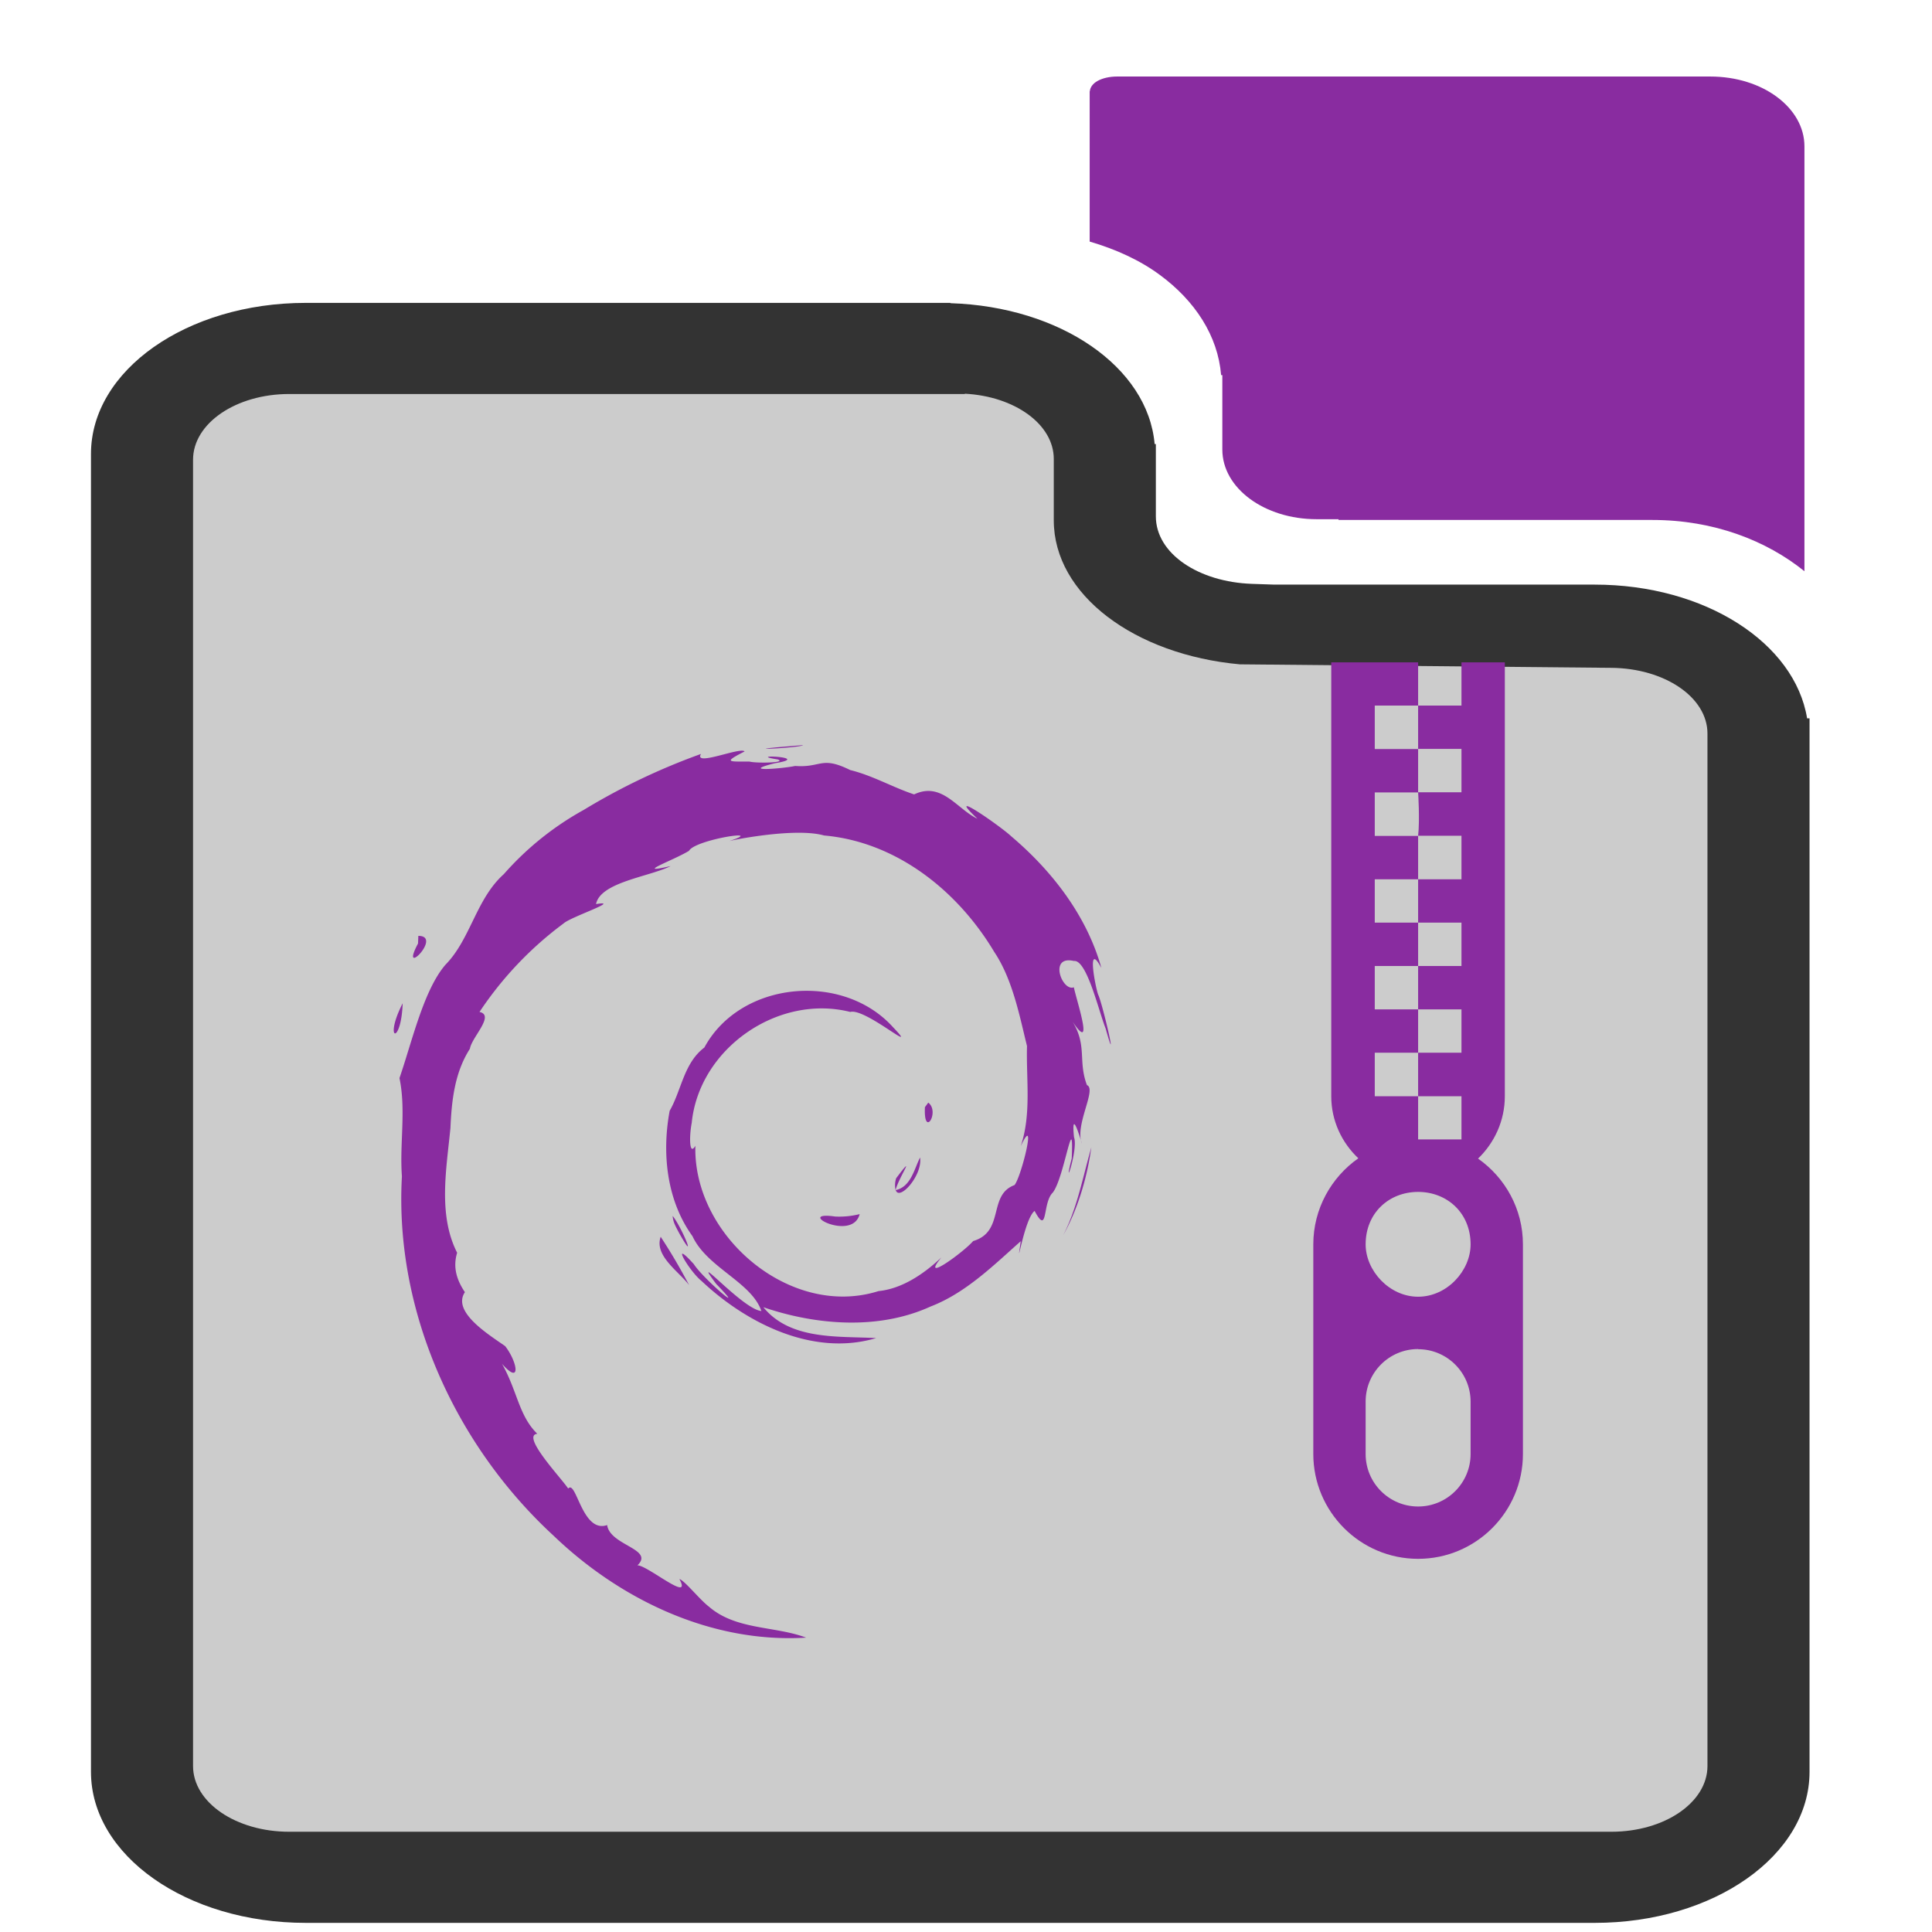 <?xml version="1.0" encoding="UTF-8" standalone="no"?>
<svg
   xmlns:dc="http://purl.org/dc/elements/1.1/"
   xmlns:cc="http://creativecommons.org/ns#"
   xmlns:rdf="http://www.w3.org/1999/02/22-rdf-syntax-ns#"
   xmlns:svg="http://www.w3.org/2000/svg"
   xmlns="http://www.w3.org/2000/svg"
   xmlns:sodipodi="http://sodipodi.sourceforge.net/DTD/sodipodi-0.dtd"
   xmlns:inkscape="http://www.inkscape.org/namespaces/inkscape"
   width="48"
   height="48"
   viewBox="0 0 12.7 12.7"
   version="1.1"
   id="svg4"
   sodipodi:docname="application-x-deb.svg"
   inkscape:version="0.92.3 (2405546, 2018-03-11)">
  <defs
     id="defs8" />
  <sodipodi:namedview
     pagecolor="#ffffff"
     bordercolor="#666666"
     borderopacity="1"
     objecttolerance="10"
     gridtolerance="10"
     guidetolerance="10"
     inkscape:pageopacity="0"
     inkscape:pageshadow="2"
     inkscape:window-width="1366"
     inkscape:window-height="715"
     id="namedview6"
     showgrid="false"
     showguides="true"
     inkscape:guide-bbox="true"
     inkscape:snap-global="true"
     inkscape:zoom="2.7447917"
     inkscape:cx="24"
     inkscape:cy="24"
     inkscape:window-x="0"
     inkscape:window-y="27"
     inkscape:window-maximized="1"
     inkscape:current-layer="svg4" />
  <g
     id="g827">
    <path
       inkscape:connector-curvature="0"
       id="path830"
       d="m 7.343,0.503 c -0.05,0 -0.096,0.011 -0.128,0.029 -0.031,0.017 -0.049,0.042 -0.051,0.068 h -0.001 V 1.588 c 0.174,0.051 0.331,0.123 0.461,0.219 0.231,0.17 0.382,0.4 0.403,0.659 h 0.008 v 0.061 0.13 0.124 0.174 c 0,0.254 0.277,0.458 0.62,0.458 h 0.144 l -5.186e-4,0.005 h 2.064 c 0.402,0 0.749,0.135 0.999,0.337 V 2.607 2.468 2.284 1.068 0.962 c 0,-0.127 -0.069,-0.242 -0.181,-0.325 C 11.569,0.554 11.414,0.503 11.242,0.503 H 9.412 7.876 Z"
       style="opacity:1;fill:#892ca0;fill-opacity:1;fill-rule:nonzero;stroke:none;stroke-width:0.507;stroke-linecap:round;stroke-linejoin:bevel;stroke-miterlimit:4;stroke-dasharray:none;stroke-opacity:1" />
    <path
       inkscape:connector-curvature="0"
       id="path833"
       d="m 2.01,1.991 c -0.782,0 -1.412,0.443 -1.412,0.993 V 11.647 c 0,0.55 0.629,0.993 1.412,0.993 h 5.334 3.139 c 0.782,0 1.412,-0.443 1.412,-0.993 V 4.722 h -0.016 C 11.798,4.227 11.21,3.843 10.483,3.843 H 8.377 v 0 L 8.23,3.838 C 7.88,3.826 7.598,3.64 7.598,3.394 V 3.225 3.105 2.979 2.919 h -0.008 C 7.546,2.413 6.971,2.016 6.248,1.993 L 6.247,1.991 h -0.025 z"
       style="opacity:1;fill:#333333;fill-opacity:1;fill-rule:nonzero;stroke:none;stroke-width:0.507;stroke-linecap:round;stroke-linejoin:bevel;stroke-miterlimit:4;stroke-dasharray:none;stroke-opacity:1" />
    <path
       inkscape:connector-curvature="0"
       id="path901-5"
       d="m 6.342,2.588 c 0.328,0.017 0.585,0.201 0.585,0.429 v 0.218 0.106 0.079 c 0,0.49 0.532,0.884 1.223,0.947 v 0 l 2.442,0.023 c 0.35,0.003 0.632,0.193 0.632,0.432 v 1.772 5.015 c 0,0.239 -0.282,0.432 -0.632,0.432 H 7.344 1.901 c -0.35,0 -0.632,-0.193 -0.632,-0.432 V 3.022 c 0,-0.239 0.282,-0.432 0.632,-0.432 h 4.442 z"
       style="opacity:1;fill:#cccccc;fill-opacity:1;fill-rule:nonzero;stroke:none;stroke-width:0.507;stroke-linecap:round;stroke-linejoin:bevel;stroke-miterlimit:4;stroke-dasharray:none;stroke-opacity:1" />
    <path
       inkscape:connector-curvature="0"
       id="path836"
       d="m 8.751,4.354 v 2.852 c 0,0.161 0.069,0.305 0.178,0.408 C 8.751,7.739 8.633,7.946 8.633,8.18 v 1.378 c 0,0.379 0.308,0.689 0.689,0.689 0.381,0 0.689,-0.31 0.689,-0.689 v -1.378 c 0,-0.233 -0.117,-0.439 -0.295,-0.564 0.108,-0.104 0.176,-0.249 0.176,-0.41 V 4.354 H 9.607 V 4.638 H 9.322 v 0.285 h 0.285 v 0.285 H 9.322 c 0,0 0.012,0.181 0,0.286 H 9.607 V 5.78 H 9.322 V 6.065 H 9.607 V 6.35 H 9.322 V 6.635 H 9.607 V 6.92 H 9.322 V 7.206 H 9.607 V 7.49 H 9.322 V 7.206 H 9.037 V 6.92 H 9.322 V 6.635 H 9.037 V 6.35 H 9.322 V 6.065 H 9.037 V 5.78 H 9.322 V 5.495 H 9.037 V 5.209 H 9.322 V 4.924 H 9.037 V 4.638 H 9.322 V 4.354 H 9.037 Z M 9.322,7.835 c 0.19,0 0.345,0.138 0.345,0.345 0,0.172 -0.154,0.344 -0.345,0.344 -0.19,0 -0.345,-0.172 -0.345,-0.344 0,-0.207 0.154,-0.345 0.345,-0.345 z m 0,1.034 c 0.19,0 0.345,0.154 0.345,0.345 v 0.344 c 0,0.19 -0.154,0.345 -0.345,0.345 -0.19,0 -0.345,-0.154 -0.345,-0.345 V 9.213 c 0,-0.19 0.154,-0.345 0.345,-0.345 z"
       style="opacity:1;fill:#892ca0;fill-opacity:1;stroke-width:0.265" />
    <path
       id="path837"
       d="m 5.279,4.898 -0.156,0.013 c -0.262,0.024 0.142,0.004 0.156,-0.013 z m -0.385,0.041 c -0.03,-0.029 -0.336,0.102 -0.286,0.017 A 4.26,4.26 0 0 0 3.837,5.324 1.964,1.964 0 0 0 3.312,5.746 C 3.129,5.91 3.094,6.173 2.928,6.342 2.785,6.508 2.709,6.846 2.626,7.087 c 0.044,0.212 1.96e-5,0.43 0.016,0.646 -0.05,0.885 0.35,1.766 0.997,2.362 0.441,0.423 1.04,0.708 1.66,0.67 -0.203,-0.077 -0.46,-0.049 -0.638,-0.203 -0.062,-0.047 -0.161,-0.173 -0.195,-0.182 0.088,0.163 -0.214,-0.094 -0.276,-0.09 0.114,-0.108 -0.18,-0.13 -0.199,-0.265 -0.164,0.057 -0.203,-0.301 -0.256,-0.24 -0.046,-0.07 -0.312,-0.349 -0.203,-0.36 C 3.41,9.306 3.402,9.146 3.3,8.965 c 0.126,0.144 0.104,-0.008 0.021,-0.116 -0.106,-0.075 -0.352,-0.224 -0.265,-0.355 -0.054,-0.08 -0.08,-0.164 -0.051,-0.259 -0.127,-0.25 -0.07,-0.551 -0.044,-0.821 0.008,-0.182 0.028,-0.364 0.128,-0.52 0.011,-0.075 0.166,-0.22 0.063,-0.242 A 2.33,2.33 0 0 1 3.705,6.07 c 0.047,-0.043 0.386,-0.155 0.213,-0.127 0.029,-0.145 0.353,-0.18 0.491,-0.25 -0.253,0.058 0.019,-0.038 0.12,-0.1 0.04,-0.075 0.52,-0.147 0.264,-0.064 0.03,-0.009 0.438,-0.09 0.624,-0.037 0.477,0.042 0.88,0.365 1.119,0.766 0.122,0.182 0.168,0.43 0.215,0.618 -0.006,0.22 0.03,0.445 -0.041,0.658 0.109,-0.231 0.006,0.197 -0.041,0.256 -0.177,0.065 -0.062,0.306 -0.272,0.368 -0.06,0.071 -0.355,0.286 -0.209,0.108 C 6.068,8.379 5.926,8.472 5.775,8.487 5.195,8.67 4.555,8.124 4.571,7.532 c -0.042,0.072 -0.04,-0.07 -0.024,-0.15 0.048,-0.489 0.567,-0.85 1.042,-0.73 0.1,-0.028 0.469,0.297 0.281,0.1 -0.33,-0.366 -1.003,-0.304 -1.24,0.134 -0.135,0.102 -0.15,0.28 -0.228,0.416 -0.052,0.279 -0.02,0.589 0.15,0.824 0.095,0.206 0.388,0.302 0.453,0.492 -0.122,-0.009 -0.48,-0.421 -0.297,-0.178 0.222,0.228 -0.087,-0.035 -0.147,-0.13 -0.163,-0.181 -0.03,0.046 0.05,0.11 C 4.908,8.7 5.346,8.919 5.759,8.796 5.513,8.782 5.196,8.812 5.018,8.593 c 0.342,0.117 0.755,0.153 1.1,-0.005 0.232,-0.089 0.419,-0.276 0.592,-0.429 -0.035,0.241 0.022,-0.148 0.091,-0.199 0.09,0.168 0.05,-0.053 0.119,-0.12 0.076,-0.095 0.14,-0.572 0.125,-0.225 -0.062,0.243 0.045,-0.057 0.015,-0.14 -0.017,-0.17 0.025,-0.048 0.052,0.043 -0.05,-0.12 0.1,-0.359 0.033,-0.385 -0.06,-0.16 0.003,-0.257 -0.095,-0.418 0.147,0.22 0.026,-0.14 0.009,-0.225 -0.077,0.03 -0.168,-0.212 0,-0.173 0.085,-0.011 0.163,0.329 0.209,0.444 0.086,0.306 -0.017,-0.154 -0.05,-0.225 -0.019,-0.055 -0.076,-0.355 0.022,-0.173 -0.096,-0.343 -0.323,-0.637 -0.592,-0.865 C 6.58,5.433 6.196,5.166 6.425,5.382 6.289,5.317 6.191,5.136 6.009,5.222 5.872,5.177 5.734,5.097 5.589,5.062 c -0.192,-0.095 -0.189,-0.014 -0.362,-0.027 -0.079,0.017 -0.374,0.042 -0.133,-0.018 0.26,-0.042 -0.208,-0.06 0.018,-0.025 0.065,0.023 -0.145,0.026 -0.186,0.014 -0.135,0 -0.175,0.007 -0.032,-0.066 z m -2.144,1.213 -0.002,0.05 c -0.127,0.238 0.166,-0.05 0.002,-0.05 z M 2.647,6.595 c -0.127,0.248 -0.01,0.28 0,0 z m 3.455,0.653 -0.022,0.03 c -0.01,0.209 0.101,0.031 0.022,-0.03 z m 1.072,0.294 c -0.056,0.194 -0.092,0.398 -0.186,0.58 0.097,-0.174 0.158,-0.38 0.186,-0.58 z m -1.126,0.067 c -0.038,0.074 -0.06,0.193 -0.16,0.214 0.023,0.075 0.178,-0.097 0.16,-0.214 z m -0.096,0.06 c -0.008,0.007 -0.026,0.03 -0.061,0.076 a 0.149,0.149 0 0 0 -0.004,0.078 c 0.015,-0.061 0.088,-0.177 0.065,-0.154 z m -0.301,0.312 a 0.558,0.558 0 0 1 -0.16,0.016 c -0.277,-0.04 0.112,0.171 0.16,-0.016 z m -1.229,0.012 c 0.001,0.04 0.024,0.077 0.042,0.112 0.125,0.222 0.017,-0.039 -0.042,-0.112 z m -0.079,0.137 c -0.044,0.125 0.12,0.228 0.187,0.318 A 3.81,3.81 0 0 0 4.343,8.13 Z"
       style="fill:#892ca0;fill-opacity:1;stroke-width:1"
       inkscape:connector-curvature="0" />
  </g>
</svg>
